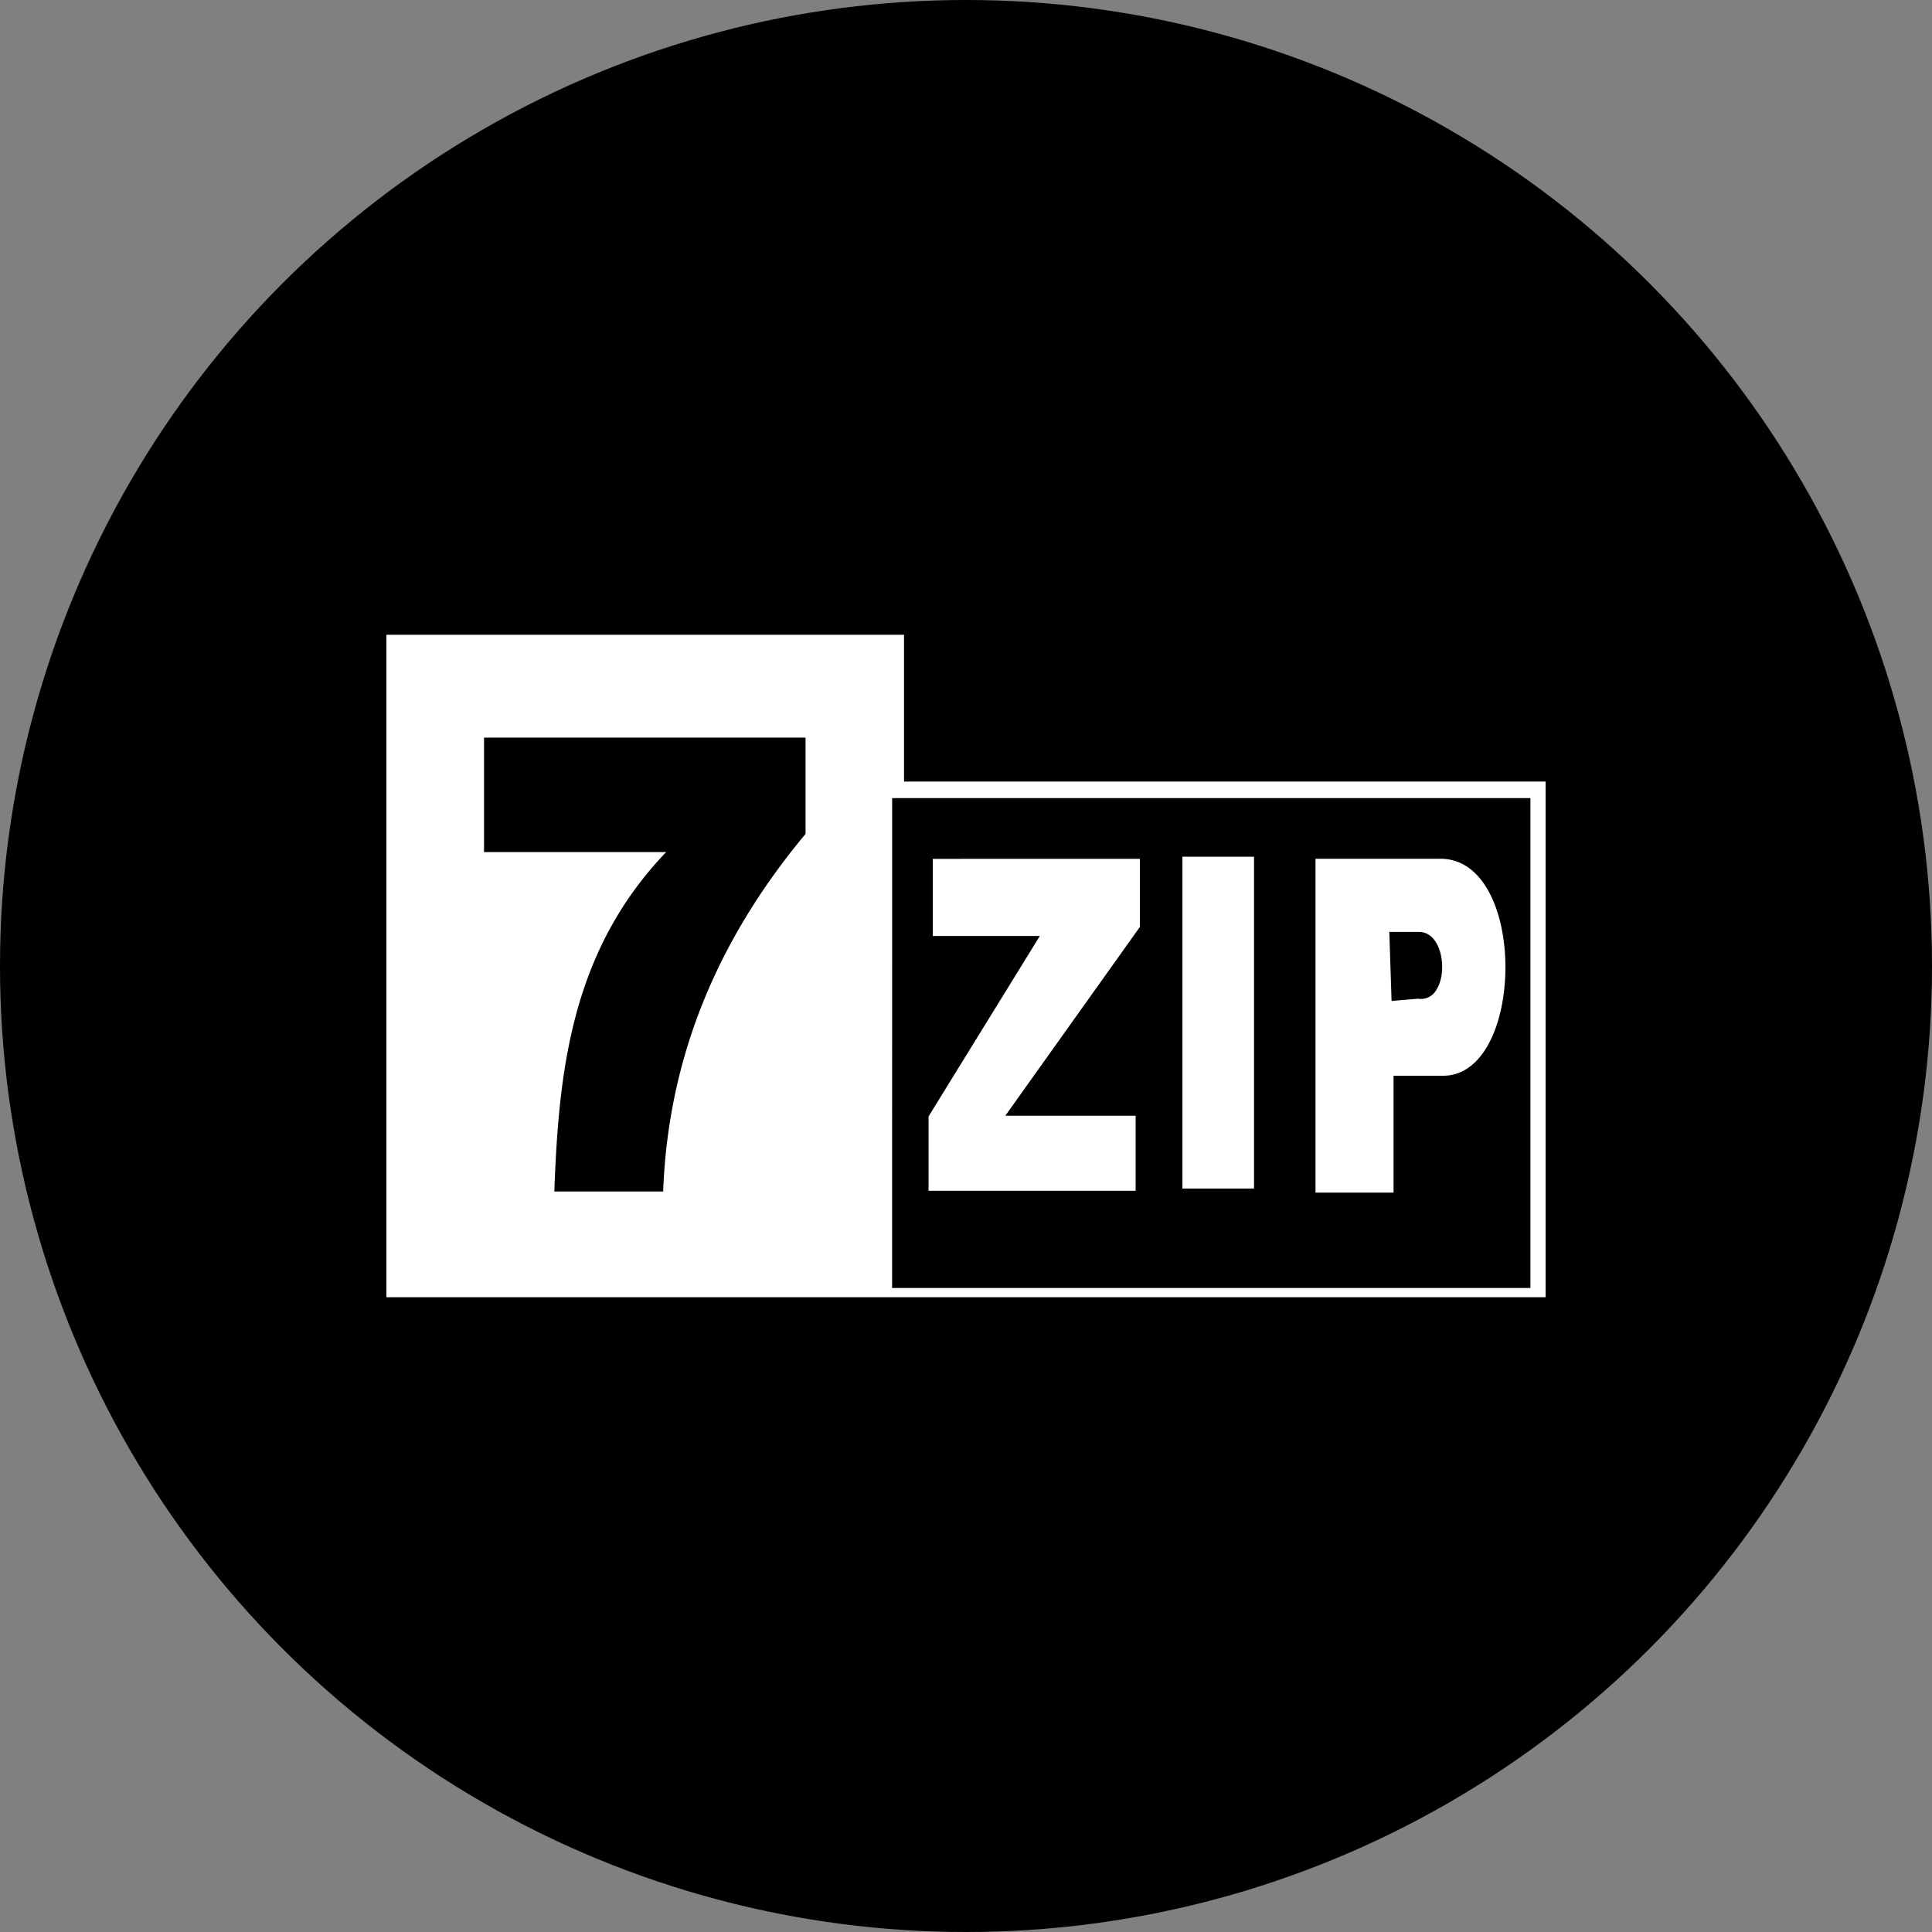 <?xml version="1.0" encoding="utf-8"?>
<svg role="img" viewBox="0 0 24 24" xmlns="http://www.w3.org/2000/svg">
	<rect x="0" y="0" width="24" height="24" fill="#808080" stroke="none"/>
	<title>7Zip</title>
	<circle cx="12" cy="12" r="12" fill="#000000"></circle>
	<path d="M0 18.858h24V8.181H10.717V5.142H0ZM2.021 7.271h6.657v1.994c-1.74 2.09-2.84 4.502-2.948 7.404H3.477c.09-2.501.353-4.954 2.283-6.994l.033-.033H2.021Zm8.45 1.253h13.215v10.143H10.47Zm6.01 1.213v6.871h1.482v-6.87Zm2.755.043v6.912h1.616v-2.42h1.029c.43-.001.754-.29.969-.716.427-.848.429-2.257-.024-3.092-.227-.419-.571-.697-1.033-.684zm-7.924.002v1.596h2.217l-2.304 3.736v1.54h4.287V15.1h-2.698l2.786-3.909v-1.41Zm9.452 1.512h.595c.164-.006.287.081.371.217.17.273.172.736.004.99a.364.364 0 0 1-.373.176l-.55.047z" transform="translate(4.8, 4.8) scale(0.6)" fill="white"></path>
</svg>